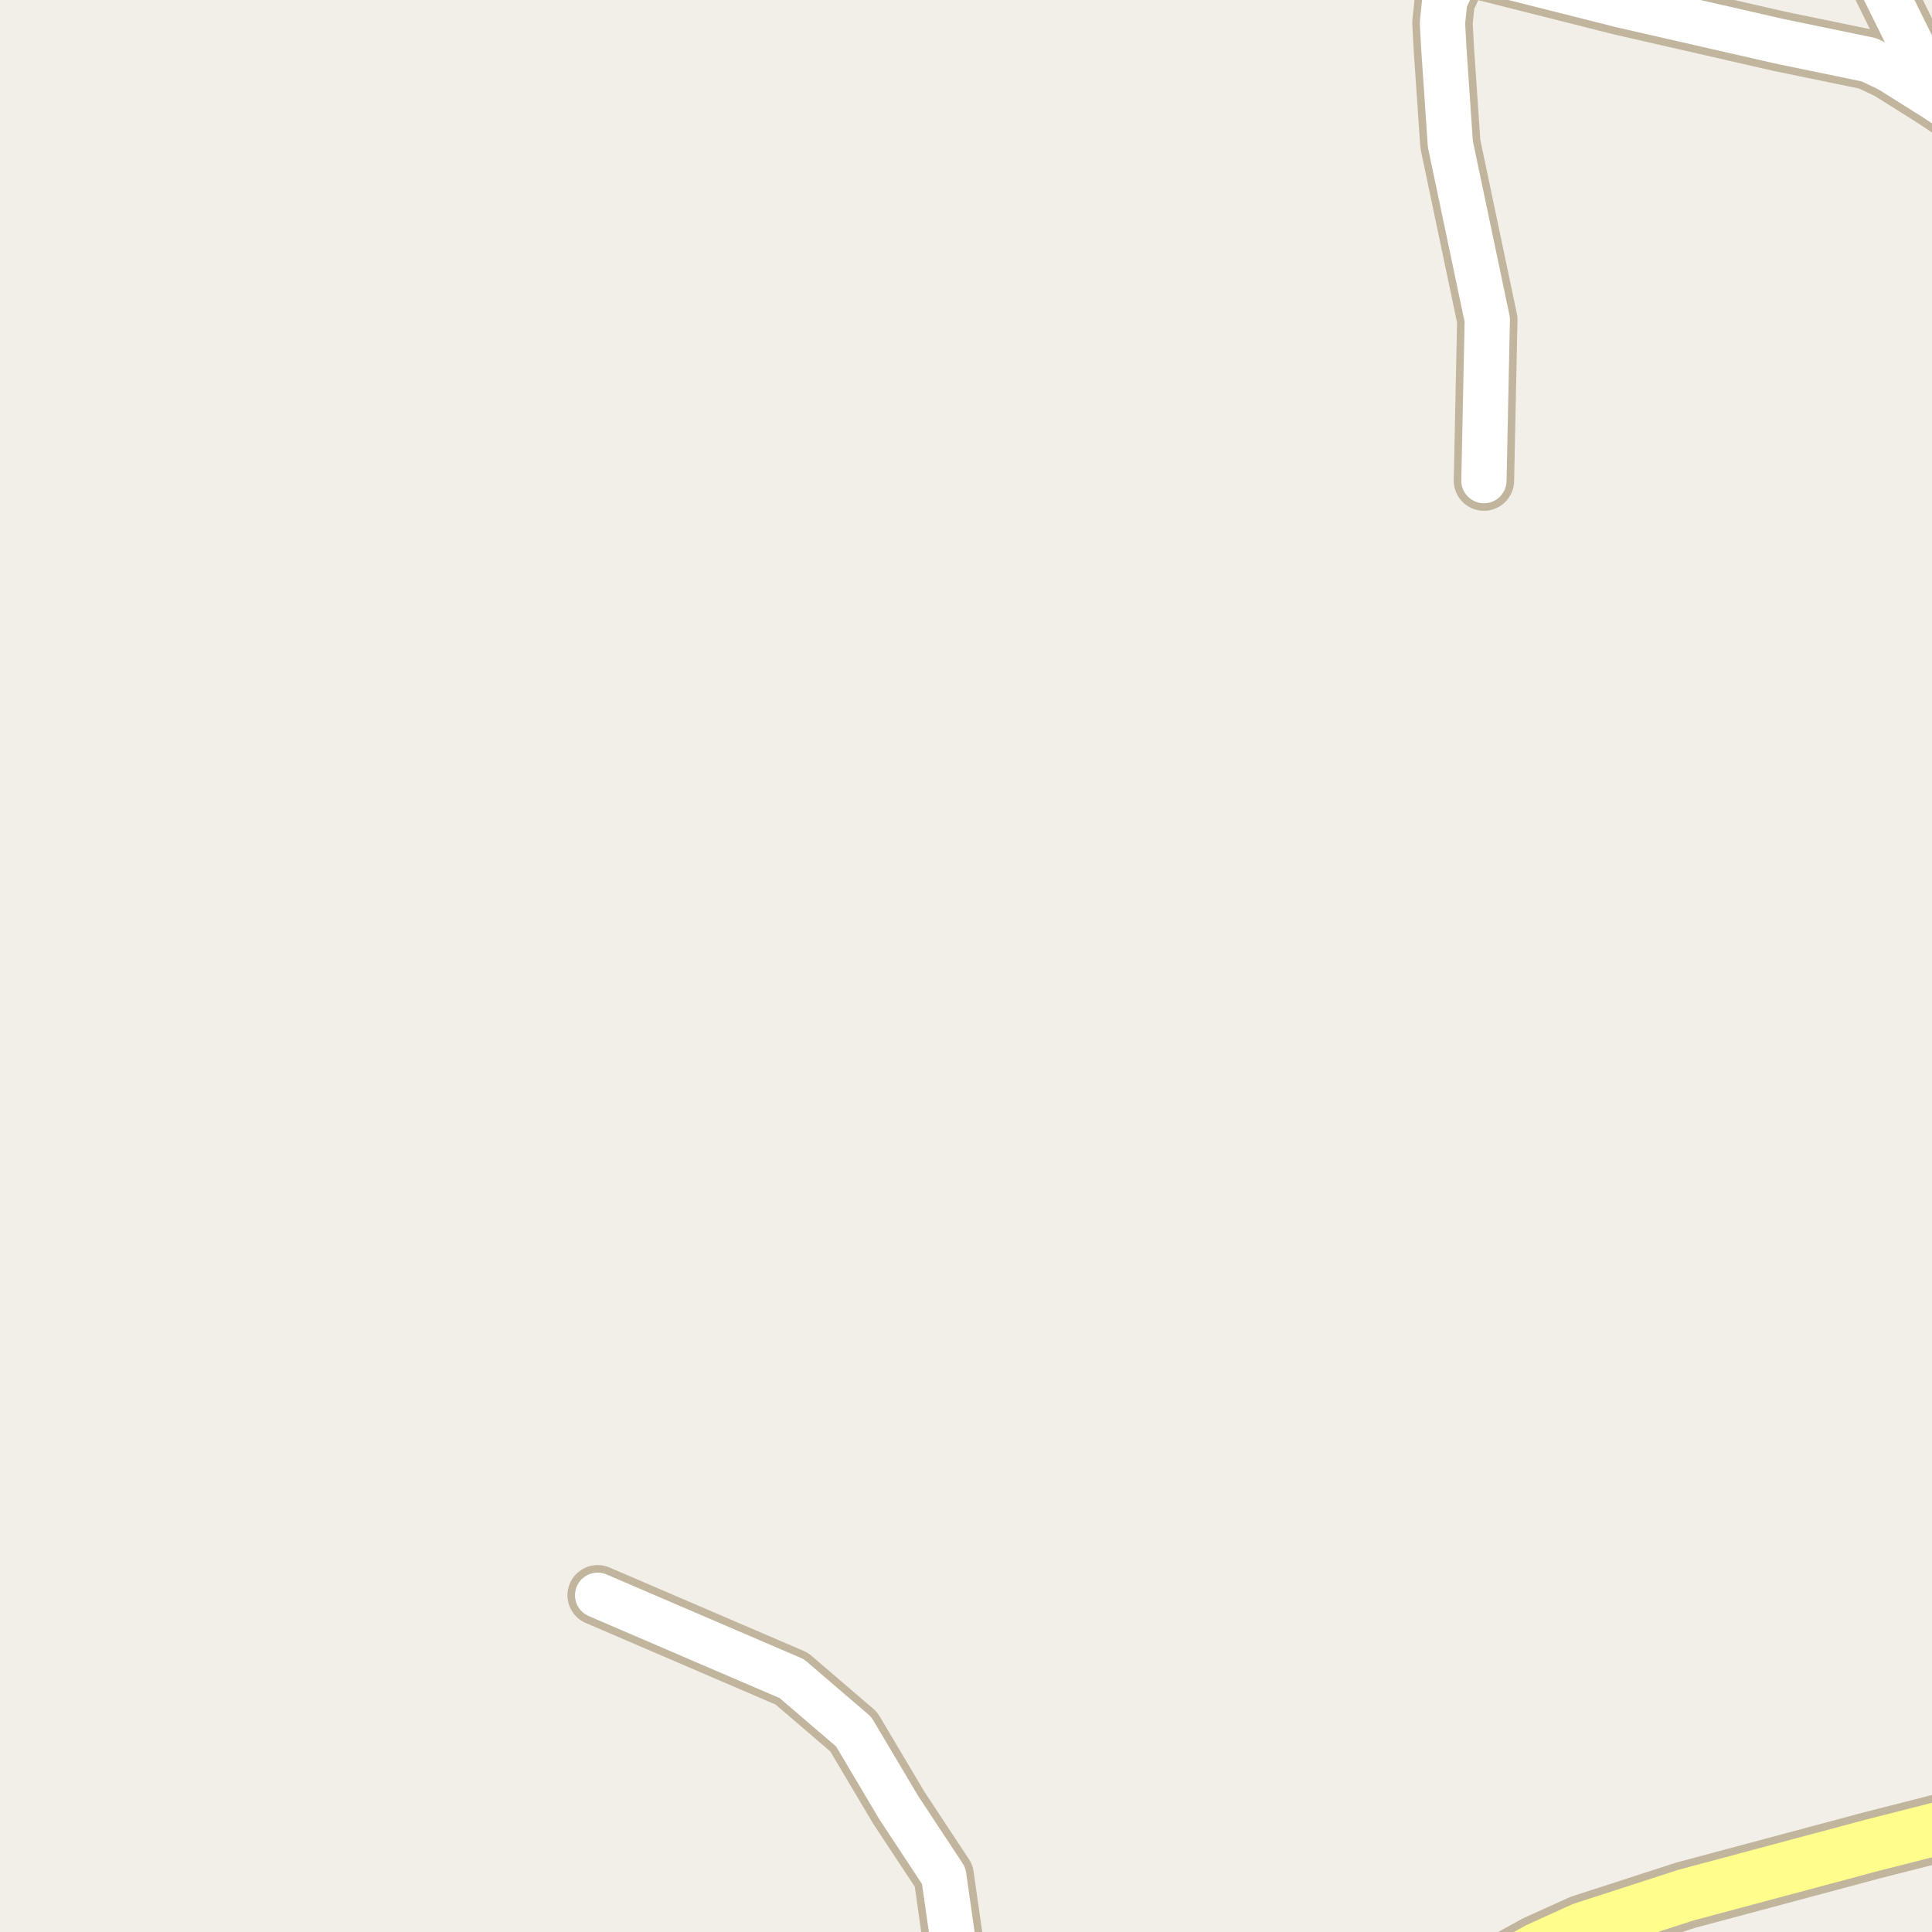 <?xml version="1.0" encoding="UTF-8"?>
<svg xmlns="http://www.w3.org/2000/svg" xmlns:xlink="http://www.w3.org/1999/xlink" width="256pt" height="256pt" viewBox="0 0 256 256" version="1.1">
<g id="surface2">
<rect x="0" y="0" width="256" height="256" style="fill:rgb(94.902%,93.725%,91.373%);fill-opacity:1;stroke:none;"/>
<path style="fill:none;stroke-width:8;stroke-linecap:round;stroke-linejoin:round;stroke:rgb(75.686%,70.98%,61.569%);stroke-opacity:1;stroke-miterlimit:10;" d="M 244.297 -9 L 249.012 -2.664 L 256.934 13.348 "/>
<path style="fill:none;stroke-width:8;stroke-linecap:round;stroke-linejoin:round;stroke:rgb(75.686%,70.98%,61.569%);stroke-opacity:1;stroke-miterlimit:10;" d="M 79.191 211.379 L 104.914 222.43 L 113.117 229.461 L 119.082 239.508 L 125.047 248.551 L 126.91 261.613 L 127.926 264 "/>
<path style="fill:none;stroke-width:8;stroke-linecap:round;stroke-linejoin:round;stroke:rgb(75.686%,70.98%,61.569%);stroke-opacity:1;stroke-miterlimit:10;" d="M 196.629 63.684 L 197.074 42.363 L 192.18 19.094 L 191.316 6.441 L 191.133 3.02 L 191.434 0.129 L 193.602 -4.676 L 194.863 -9 "/>
<path style="fill:none;stroke-width:8;stroke-linecap:round;stroke-linejoin:round;stroke:rgb(75.686%,70.98%,61.569%);stroke-opacity:1;stroke-miterlimit:10;" d="M 180.648 -9 L 193.602 -4.676 L 214.758 0.664 L 235.777 5.469 L 247.637 7.918 L 250.34 9.203 L 256.934 13.348 L 264 18.242 "/>
<path style="fill:none;stroke-width:9;stroke-linecap:round;stroke-linejoin:round;stroke:rgb(75.686%,70.98%,61.569%);stroke-opacity:1;stroke-miterlimit:10;" d="M 191.469 265 L 203.809 258.223 L 209.703 255.551 L 223.359 251.125 L 248.105 244.5 L 265 240.199 "/>
<path style="fill:none;stroke-width:6;stroke-linecap:round;stroke-linejoin:round;stroke:rgb(100%,100%,100%);stroke-opacity:1;stroke-miterlimit:10;" d="M 244.297 -9 L 249.012 -2.664 L 256.934 13.348 "/>
<path style="fill:none;stroke-width:6;stroke-linecap:round;stroke-linejoin:round;stroke:rgb(100%,100%,100%);stroke-opacity:1;stroke-miterlimit:10;" d="M 79.191 211.379 L 104.914 222.43 L 113.117 229.461 L 119.082 239.508 L 125.047 248.551 L 126.91 261.613 L 127.926 264 "/>
<path style="fill:none;stroke-width:6;stroke-linecap:round;stroke-linejoin:round;stroke:rgb(100%,100%,100%);stroke-opacity:1;stroke-miterlimit:10;" d="M 196.629 63.684 L 197.074 42.363 L 192.18 19.094 L 191.316 6.441 L 191.133 3.02 L 191.434 0.129 L 193.602 -4.676 L 194.863 -9 "/>
<path style="fill:none;stroke-width:6;stroke-linecap:round;stroke-linejoin:round;stroke:rgb(100%,100%,100%);stroke-opacity:1;stroke-miterlimit:10;" d="M 180.648 -9 L 193.602 -4.676 L 214.758 0.664 L 235.777 5.469 L 247.637 7.918 L 250.34 9.203 L 256.934 13.348 L 264 18.242 "/>
<path style="fill:none;stroke-width:7;stroke-linecap:round;stroke-linejoin:round;stroke:rgb(100%,99.216%,54.51%);stroke-opacity:1;stroke-miterlimit:10;" d="M 191.469 265 L 203.809 258.223 L 209.703 255.551 L 223.359 251.125 L 248.105 244.5 L 265 240.199 "/>
</g>
</svg>

